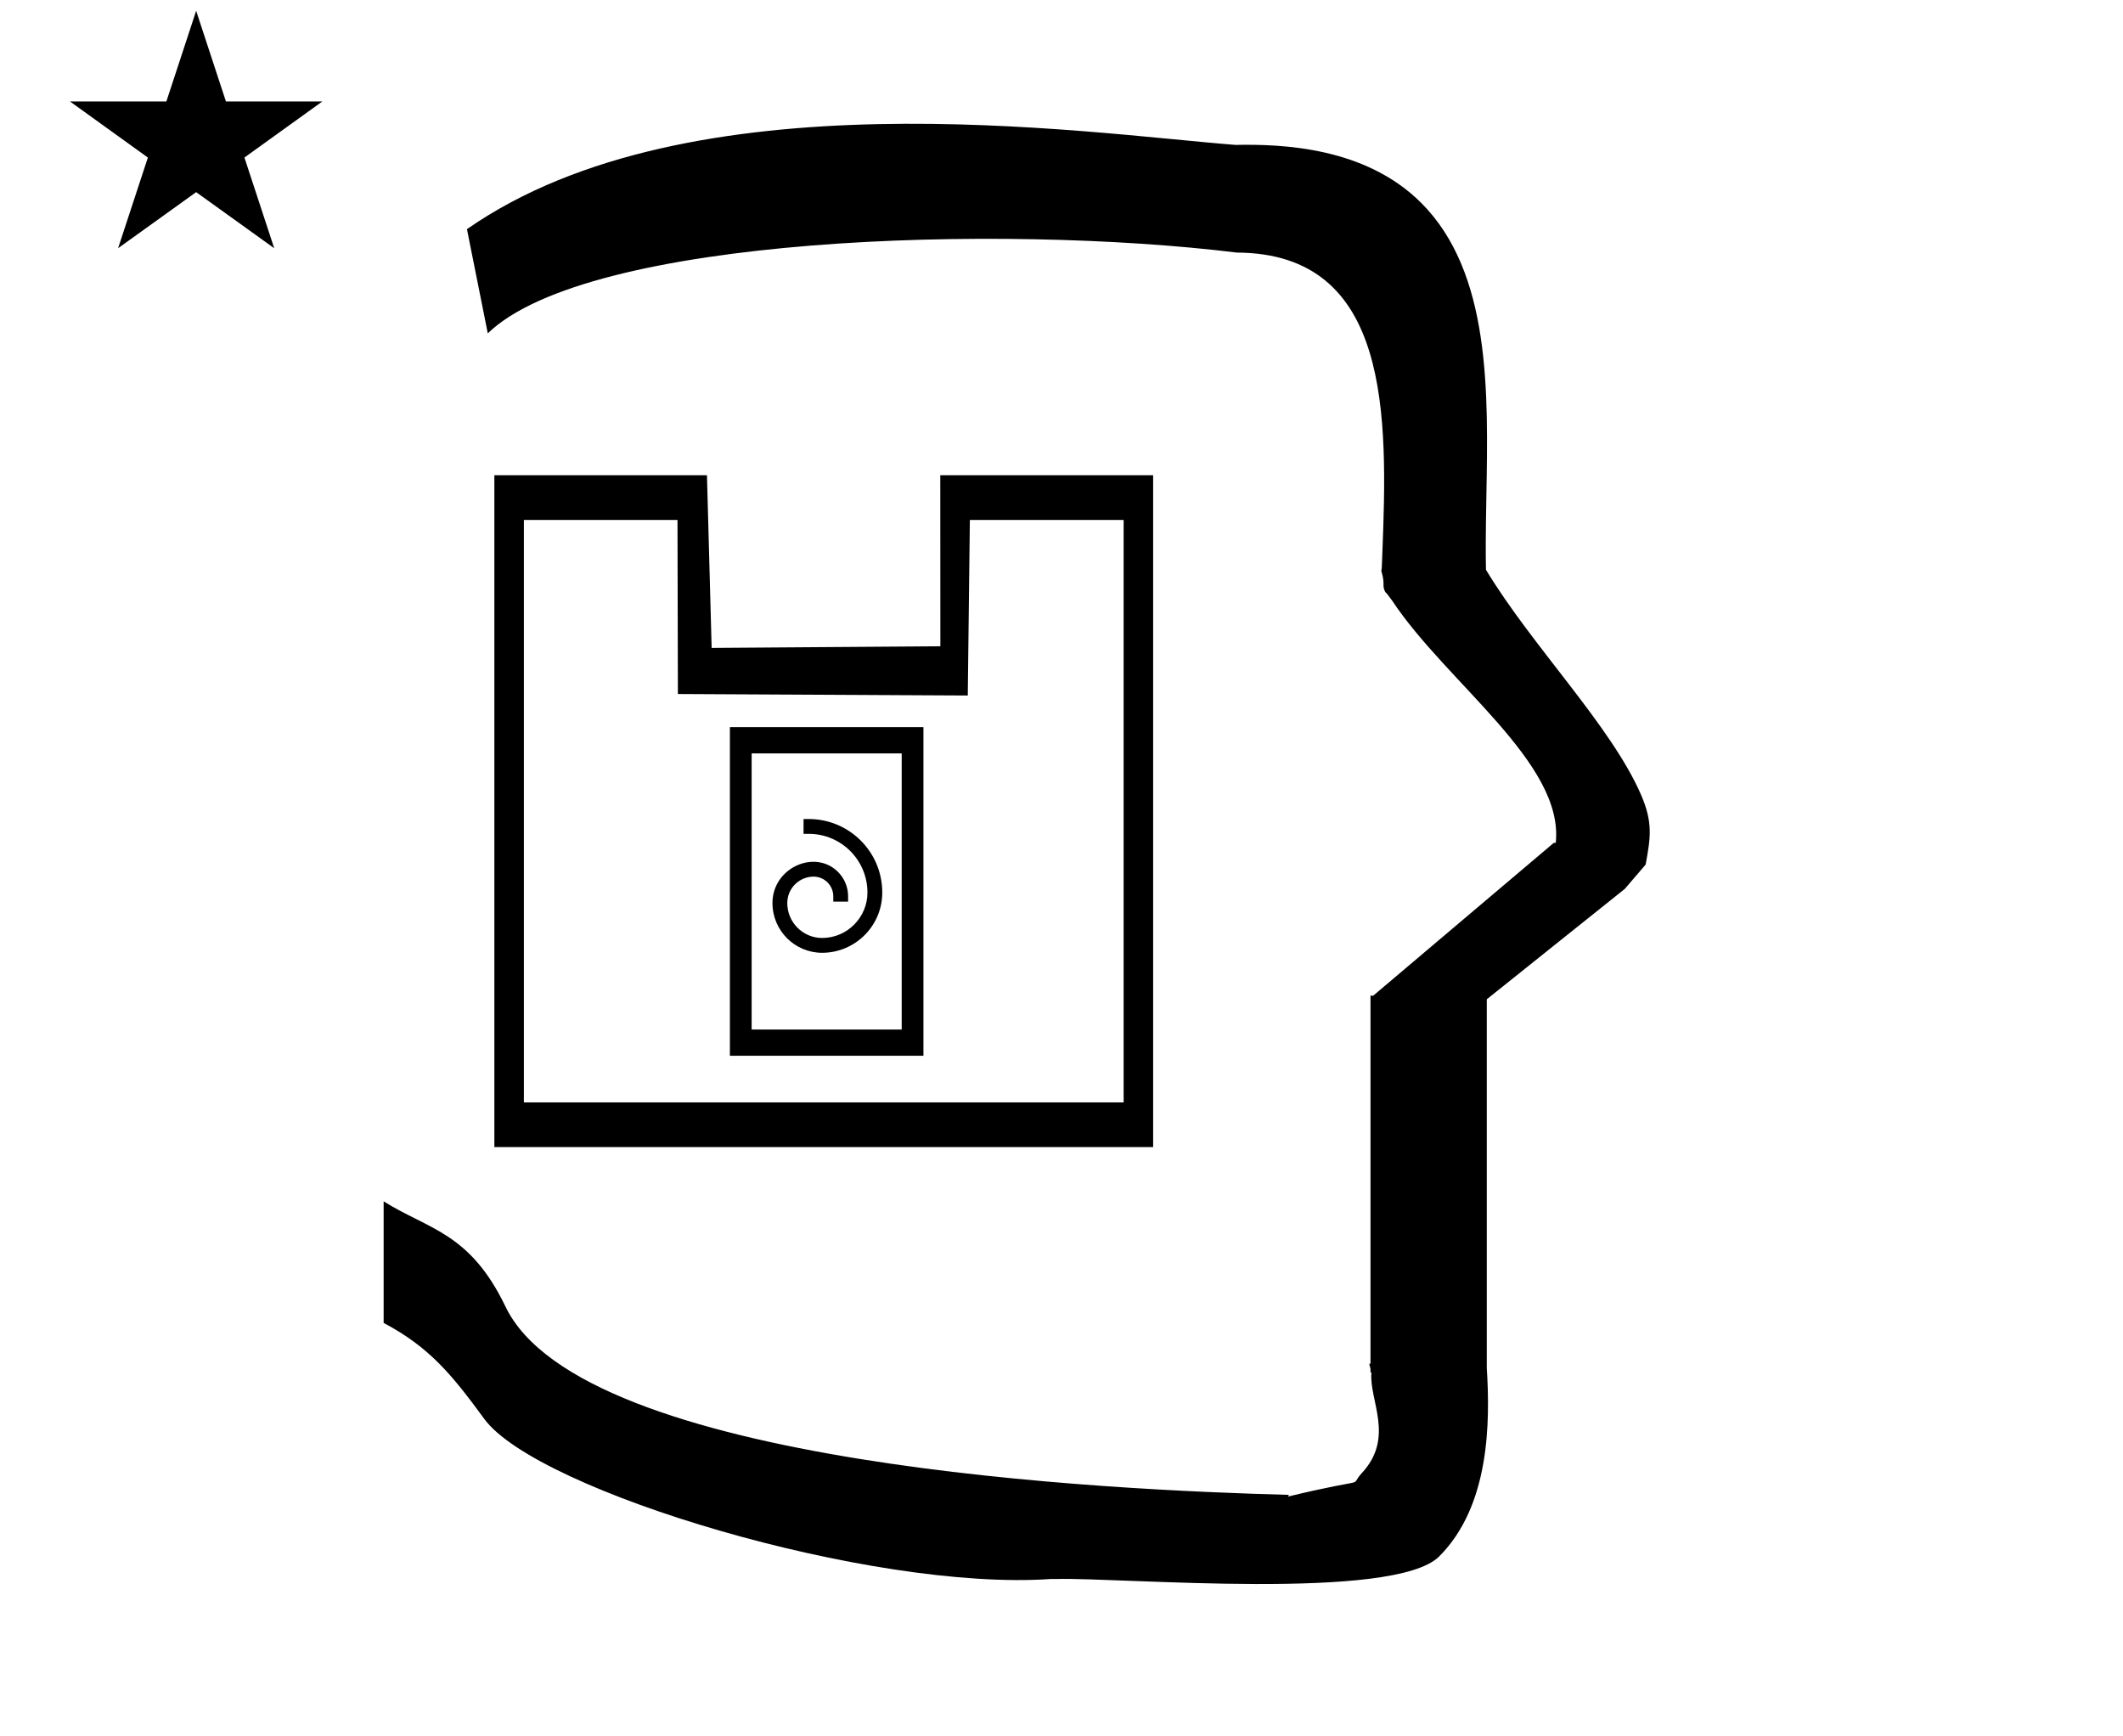 <?xml version="1.0" standalone="no"?>
<!DOCTYPE svg PUBLIC "-//W3C//DTD SVG 1.1//EN" "http://www.w3.org/Graphics/SVG/1.1/DTD/svg11.dtd" >
<svg xmlns="http://www.w3.org/2000/svg" xmlns:xlink="http://www.w3.org/1999/xlink" version="1.1" viewBox="-10 0 1223 1000">
  <g transform="matrix(1 0 0 -1 0 800)">
   <path fill="currentColor"
d="M30.324 741.553h55.515l17.161 52.226l17.16 -52.226h55.516l-44.867 -32.296l17.161 -52.225l-44.97 32.296l-44.971 -32.296l17.161 52.225zM271 608l-12 60c128.725 89.788 355.203 55.363 442.457 48.56
c0 -0.011 0.001 -0.021 0.001 -0.032c27.446 0.582 75.186 -1.321 107.268 -33.403c40.14 -40.14 38.615 -108.841 37.525 -169.365c-0.396 -21.926 -0.434 -33.24 -0.222 -41.946
c26.379 -43.828 72.168 -89.959 89.325 -129.607c6.951 -16.064 5.492 -24.764 2.646 -40.205l-12 -14l-79.501 -63.577v-212.431c1.939 -31.087 1.824 -79.241 -27.416 -108.48c-26.032 -26.032 -182.507 -12.02 -220.584 -13.005
l-2.901 0.013c-103.732 -7.3 -296.108 50.602 -326.603 92.172c-18.506 25.227 -31.401 41.253 -57.995 55.309v70.037c25.817 -16.263 49.624 -17.807 70.19 -60.636c44.219 -92.082 349.455 -105.734 451.309 -108.438l-0.499 -0.963
c50 12 34.151 4.481 42.535 13.536c19.177 20.712 3.979 41.969 5.508 57.965h-0.542v2.149c-0.254 0.99 -0.501 1.941 -0.738 2.849h0.738v207.174v3.487v1.339h1.582l104 88h1.133
c4.983 45.895 -62.838 92.129 -94.216 139.501l-3 4l-1 1c-2.021 3.992 0.044 4.025 -2.084 11.56c-0.037 0.131 -0.189 0.247 -0.175 0.367l0.259 2.072l0.064 1.499
c0.01 0.227 0.15 3.896 0.242 6.244c3.114 79.152 5.197 173.389 -83.815 173.771c-136.35 16.746 -373.536 9.534 -431.49 -46.514zM509.442 366.062h-86.442v-159.062h86.442v159.062zM410.477 381.18h111.488v-189.297h-111.488v189.297
zM434.992 279.876c0.023 20.323 24.471 31.191 37.752 17.91c3.588 -3.588 5.813 -8.541 5.821 -14.012l0.005 -3.092h-8.537c-0.002 1.027 -0.003 2.055 -0.005 3.083
c-0.011 6.223 -5.076 11.294 -11.301 11.305c-8.277 0 -15.197 -6.679 -15.197 -15.246c0 -11.057 8.979 -20.065 20.038 -20.088c14.847 0.012 26.229 12.264 26.14 26.207c0 18.614 -15.112 33.744 -33.725 33.768
l-3.083 0.005v8.536c1.03 -0.001 2.061 -0.002 3.091 -0.004c23.21 -0.027 42.254 -18.835 42.254 -42.352c0 -19.146 -15.535 -34.684 -34.68 -34.698c-15.66 0.029 -28.573 12.709 -28.573 28.678z
M548.708 500.526h88.586v-335.5h-345.501v335.5h88.493l0.223 -100.27l166.999 -0.865zM654.293 526.275h-122.622l0.047 -98.525l-131.759 -0.948l-2.701 99.474h-122.464v-386.999h379.499v386.999z" />
  </g>

</svg>
